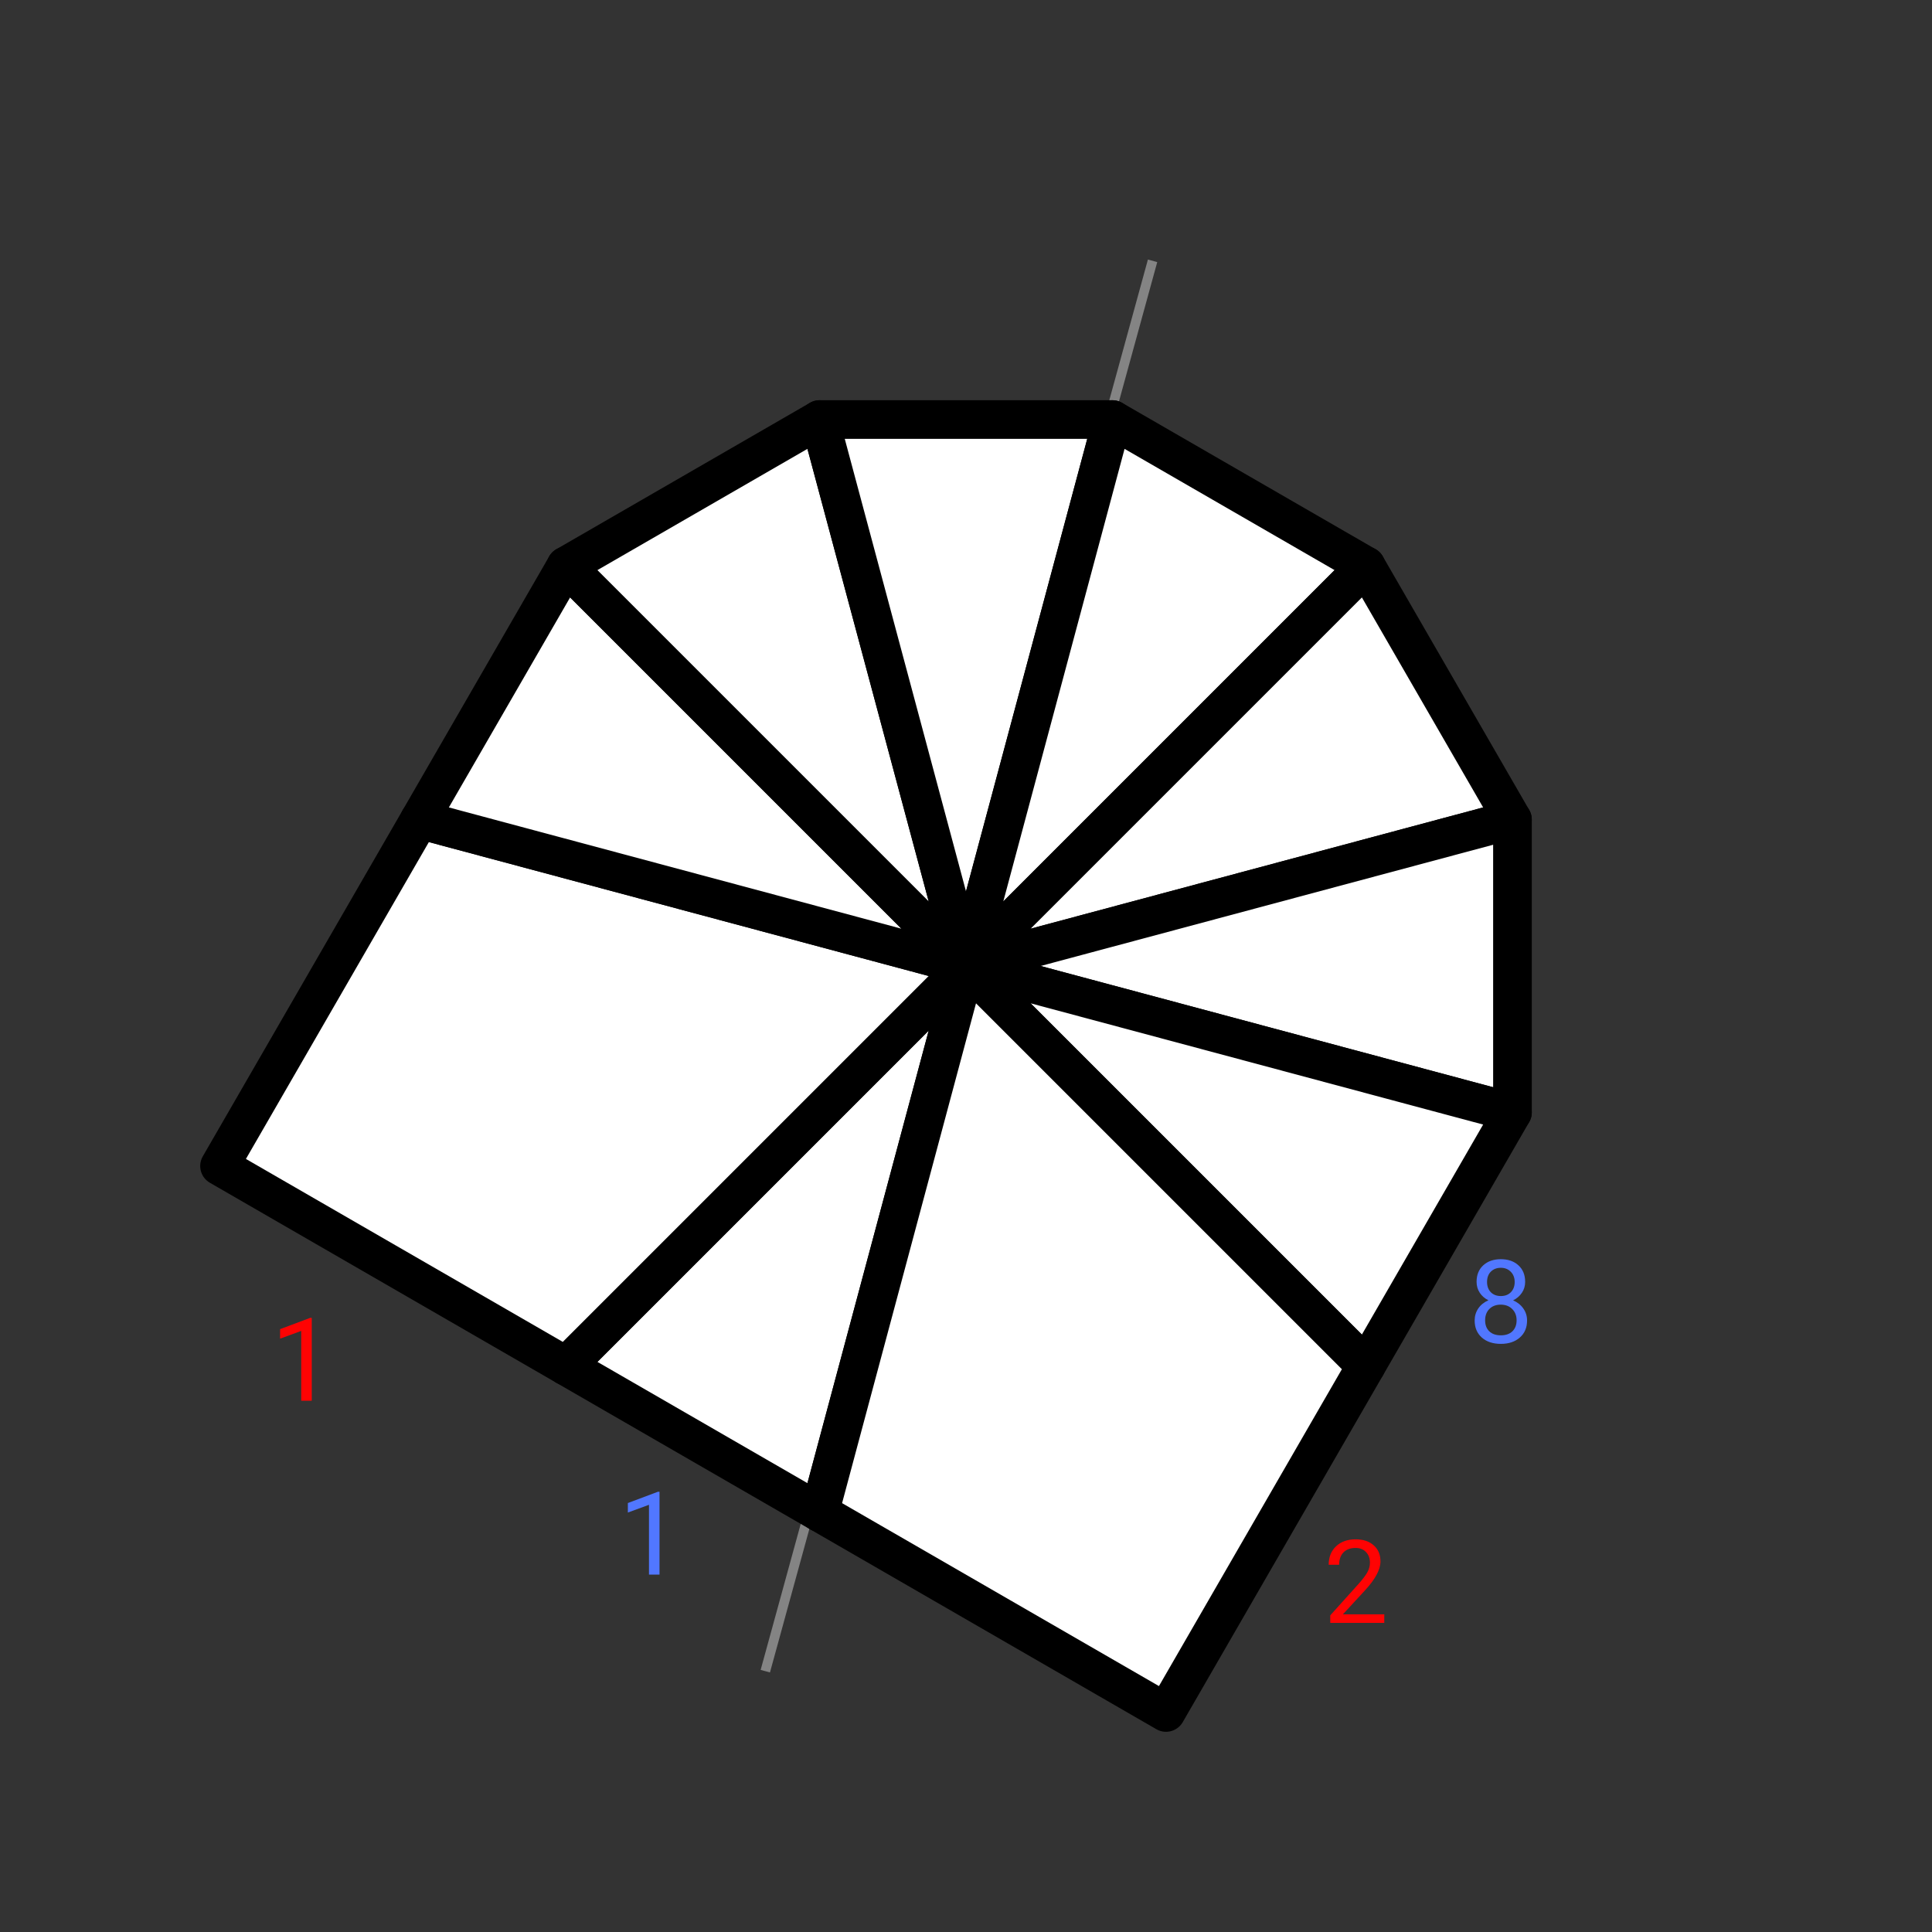 <svg width="200" height="200" viewBox="0 0 200 200" fill="none" xmlns="http://www.w3.org/2000/svg">
<rect x="0" y="0" width="200" height="200" fill="#333333" stroke="none"/>
<path d="M79.223 173L119.314 27" stroke="#848484"/>
<path d="M100 100L84.843 156.569L58.589 141.411L100 100Z" fill="white" stroke="black" stroke-width="4" stroke-linejoin="round"/>
<path d="M100 100L58.589 141.411L22.726 120.705L43.431 84.842L100 100Z" fill="white" stroke="black" stroke-width="4" stroke-linejoin="round"/>
<path d="M100 100L43.431 84.842L58.589 58.589L100 100Z" fill="white" stroke="black" stroke-width="4" stroke-linejoin="round"/>
<path d="M100 100L58.589 58.589L84.843 43.431L100 100Z" fill="white" stroke="black" stroke-width="4" stroke-linejoin="round"/>
<path d="M100 100L84.843 43.431H115.157L100 100Z" fill="white" stroke="black" stroke-width="4" stroke-linejoin="round"/>
<path d="M100 100L115.157 43.431L141.411 58.589L100 100Z" fill="white" stroke="black" stroke-width="4" stroke-linejoin="round"/>
<path d="M100 100L141.411 58.589L156.569 84.842L100 100Z" fill="white" stroke="black" stroke-width="4" stroke-linejoin="round"/>
<path d="M100 100L156.569 84.842V115.157L100 100Z" fill="white" stroke="black" stroke-width="4" stroke-linejoin="round"/>
<path d="M100 100L156.569 115.157L141.411 141.411L100 100Z" fill="white" stroke="black" stroke-width="4" stroke-linejoin="round"/>
<path d="M100 100L141.411 141.411L120.706 177.274L84.843 156.569L100 100Z" fill="white" stroke="black" stroke-width="4" stroke-linejoin="round"/>
<path d="M32.272 145H31.182V137.775L28.996 138.578V137.594L32.102 136.428H32.272V145Z" fill="#FF0303"/>
<path d="M143.299 168H137.709V167.221L140.662 163.939C141.1 163.443 141.4 163.041 141.564 162.732C141.732 162.42 141.816 162.098 141.816 161.766C141.816 161.32 141.682 160.955 141.412 160.67C141.143 160.385 140.783 160.242 140.334 160.242C139.795 160.242 139.375 160.396 139.074 160.705C138.777 161.01 138.629 161.436 138.629 161.982H137.545C137.545 161.197 137.797 160.562 138.301 160.078C138.809 159.594 139.486 159.352 140.334 159.352C141.127 159.352 141.754 159.561 142.215 159.979C142.676 160.393 142.906 160.945 142.906 161.637C142.906 162.477 142.371 163.477 141.301 164.637L139.016 167.115H143.299V168Z" fill="#FF0303"/>
<path d="M68.272 163H67.182V155.775L64.996 156.578V155.594L68.102 154.428H68.272V163Z" fill="#5177FF"/>
<path d="M157.883 132.695C157.883 133.121 157.77 133.5 157.543 133.832C157.32 134.164 157.018 134.424 156.635 134.611C157.08 134.803 157.432 135.082 157.689 135.449C157.951 135.816 158.082 136.232 158.082 136.697C158.082 137.436 157.832 138.023 157.332 138.461C156.836 138.898 156.182 139.117 155.369 139.117C154.549 139.117 153.891 138.898 153.395 138.461C152.902 138.02 152.656 137.432 152.656 136.697C152.656 136.236 152.781 135.82 153.031 135.449C153.285 135.078 153.635 134.797 154.08 134.605C153.701 134.418 153.402 134.158 153.184 133.826C152.965 133.494 152.855 133.117 152.855 132.695C152.855 131.977 153.086 131.406 153.547 130.984C154.008 130.562 154.615 130.352 155.369 130.352C156.119 130.352 156.725 130.562 157.186 130.984C157.65 131.406 157.883 131.977 157.883 132.695ZM156.998 136.674C156.998 136.197 156.846 135.809 156.541 135.508C156.24 135.207 155.846 135.057 155.357 135.057C154.869 135.057 154.477 135.205 154.18 135.502C153.887 135.799 153.74 136.189 153.74 136.674C153.74 137.158 153.883 137.539 154.168 137.816C154.457 138.094 154.857 138.232 155.369 138.232C155.877 138.232 156.275 138.094 156.564 137.816C156.854 137.535 156.998 137.154 156.998 136.674ZM155.369 131.242C154.943 131.242 154.598 131.375 154.332 131.641C154.07 131.902 153.939 132.26 153.939 132.713C153.939 133.146 154.068 133.498 154.326 133.768C154.588 134.033 154.936 134.166 155.369 134.166C155.803 134.166 156.148 134.033 156.406 133.768C156.668 133.498 156.799 133.146 156.799 132.713C156.799 132.279 156.664 131.926 156.395 131.652C156.125 131.379 155.783 131.242 155.369 131.242Z" fill="#5177FF"/>
</svg>
